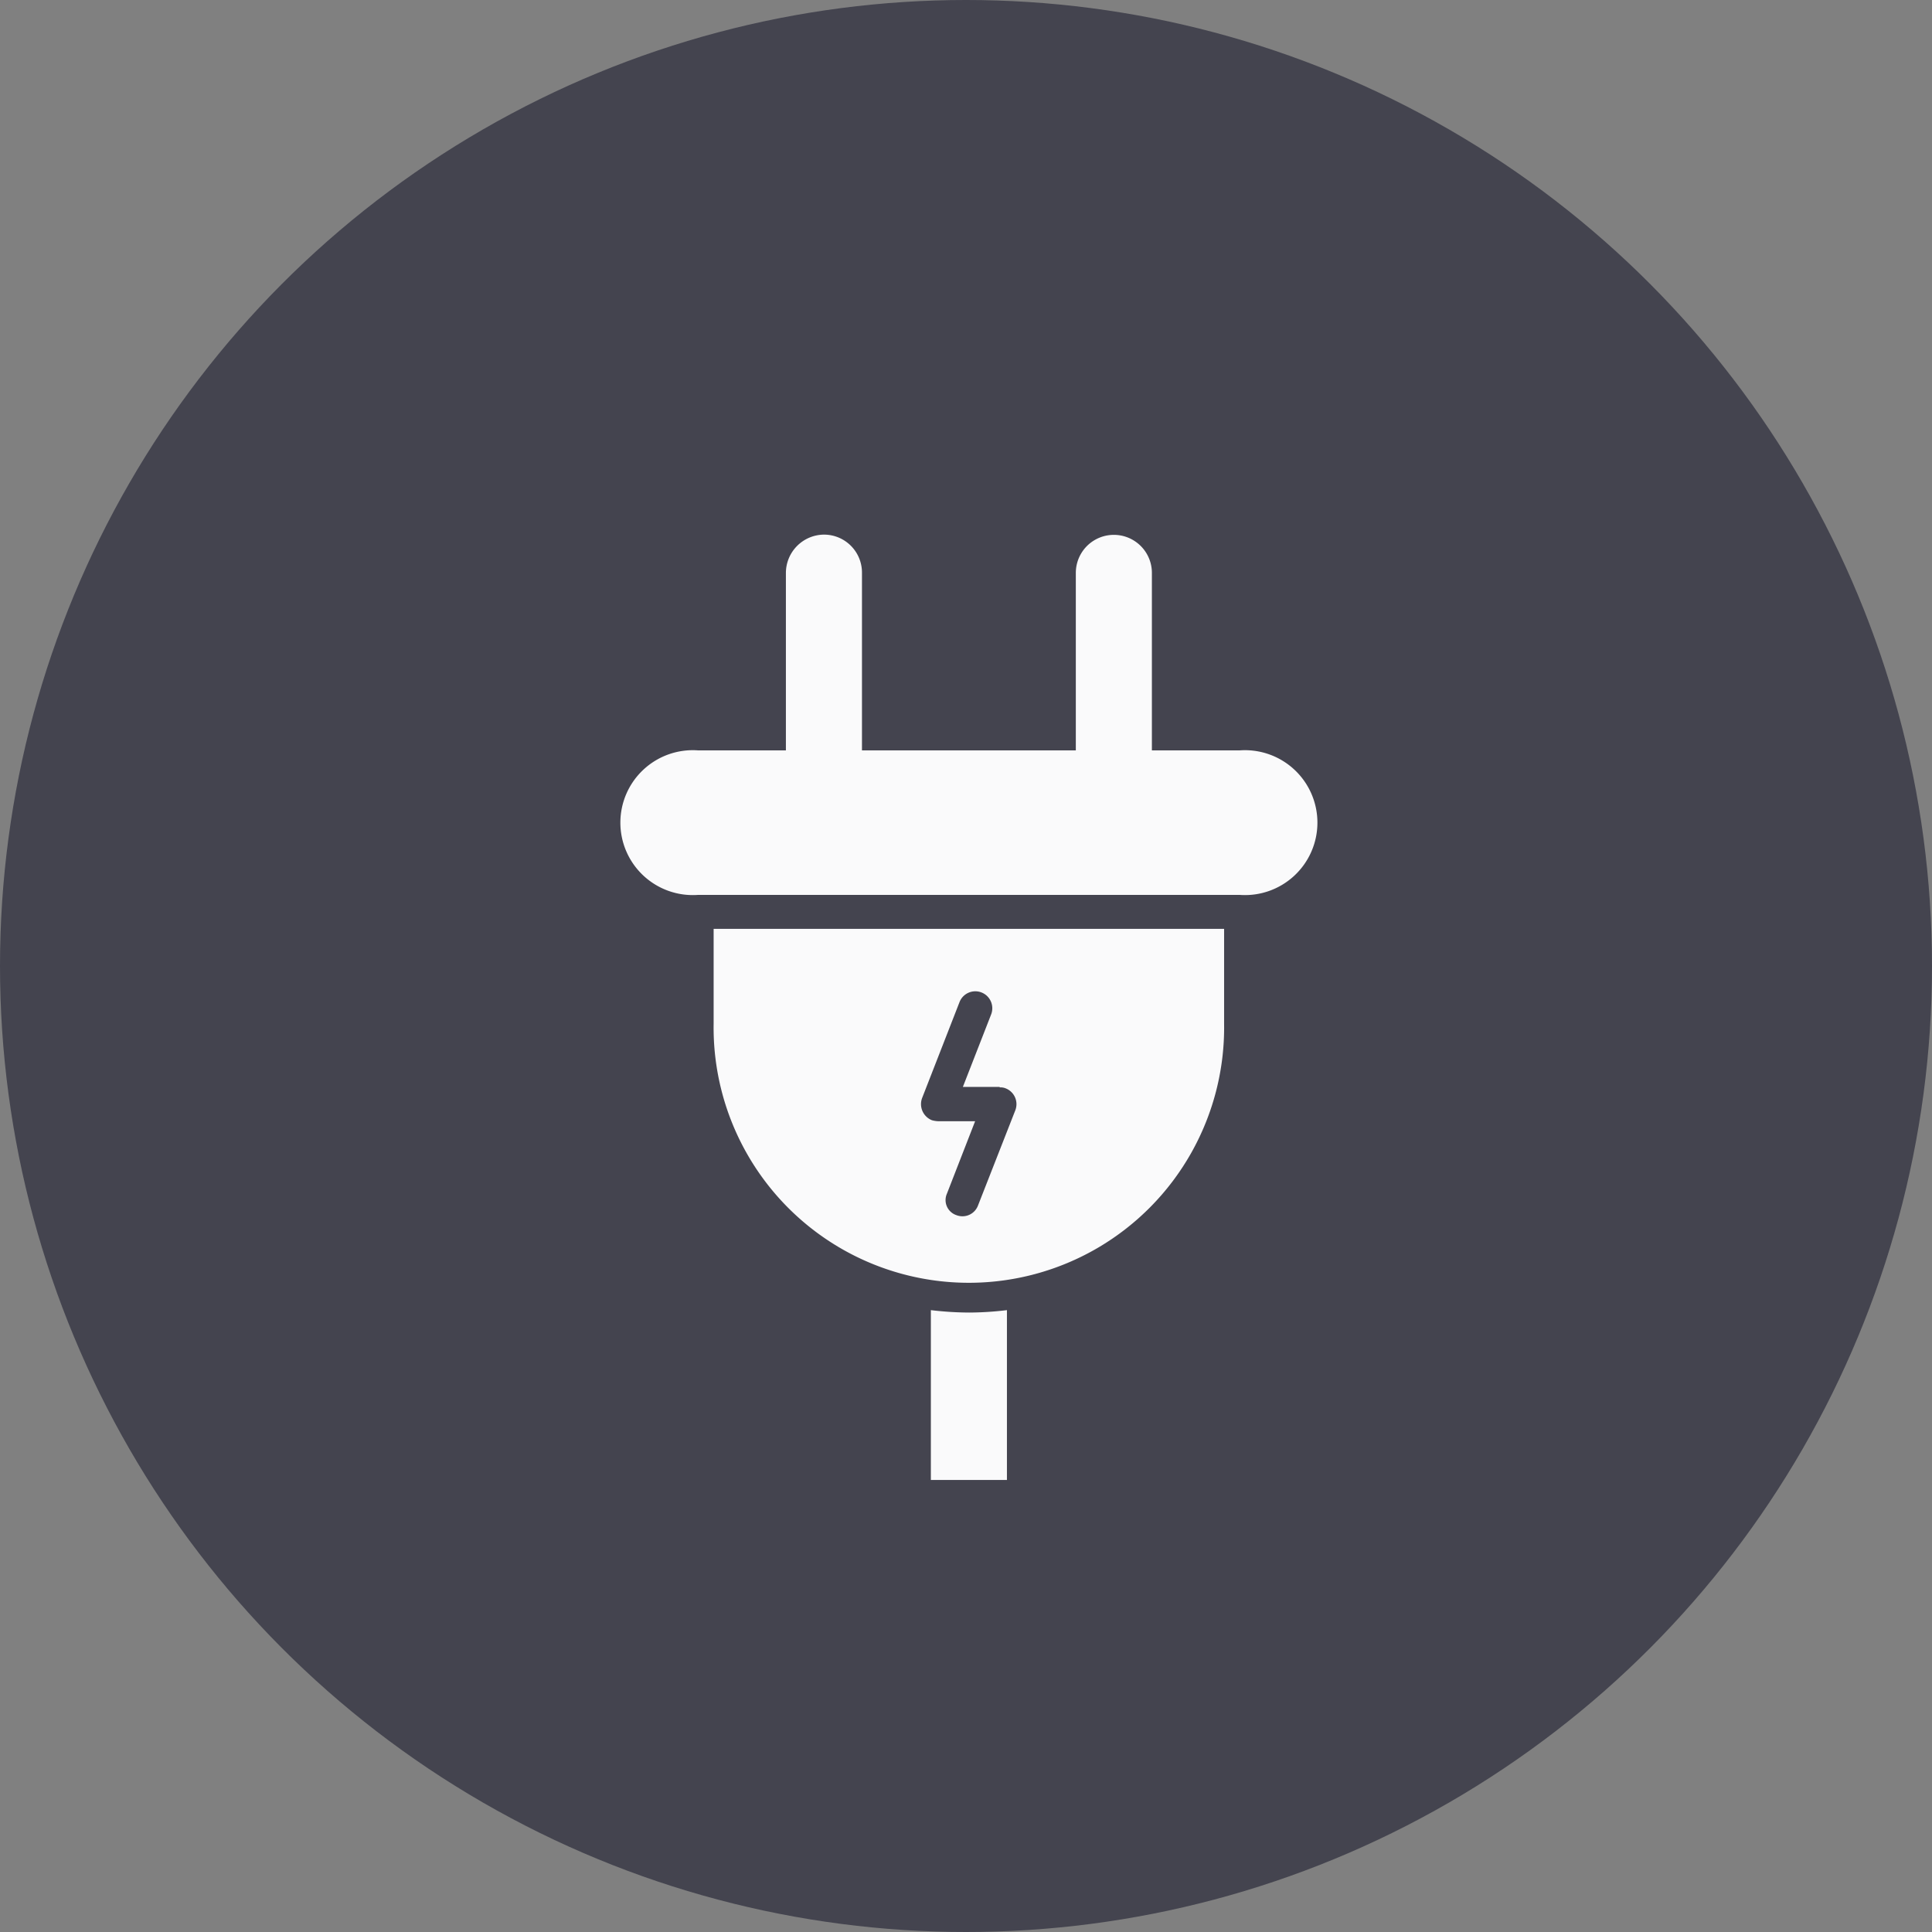<svg xmlns="http://www.w3.org/2000/svg" width="32" height="32" viewBox="0 0 32 32">
  <rect x="0" y="0" width="32" height="32" fill="#808080" stroke="none"/>
  <g id="Download_extension_" data-name="Download extension " transform="translate(-15 -13.002)">
    <circle id="Ellipse_110" data-name="Ellipse 110" cx="16" cy="16" r="16" transform="translate(15 13.002)" fill="#44444f"/>
    <g id="Group_4034" data-name="Group 4034" transform="translate(13.695 17.863)">
      <path id="Path_1440" data-name="Path 1440" d="M29.732,49.943v2.813h1.26V49.943a5.362,5.362,0,0,1-.626.04A5.5,5.5,0,0,1,29.732,49.943Z" transform="translate(-13.009 -33.104)" fill="#fafafb"/>
      <path id="Path_1441" data-name="Path 1441" d="M21.834,7.568h-1.45V4.628a.63.63,0,1,0-1.26,0v2.94H15.582V4.628a.629.629,0,0,0-.626-.634.636.636,0,0,0-.634.634v2.94h-1.45a1.2,1.2,0,1,0,0,2.393h8.962a1.2,1.2,0,1,0,0-2.393Z" transform="translate(0 0)" fill="#fafafb"/>
      <path id="Path_1442" data-name="Path 1442" d="M16.863,28.921a4.228,4.228,0,1,0,8.455,0V27.352H16.863Zm3.455,1.228.618-1.585a.281.281,0,1,1,.523.206l-.468,1.2h.61v.008a.217.217,0,0,1,.1.016.281.281,0,0,1,.158.365l-.618,1.577a.275.275,0,0,1-.356.158.263.263,0,0,1-.158-.356l.467-1.2H20.58a.468.468,0,0,1-.1-.016A.287.287,0,0,1,20.318,30.149Z" transform="translate(-3.738 -16.828)" fill="#fafafb"/>
    </g>
  </g>
</svg>
